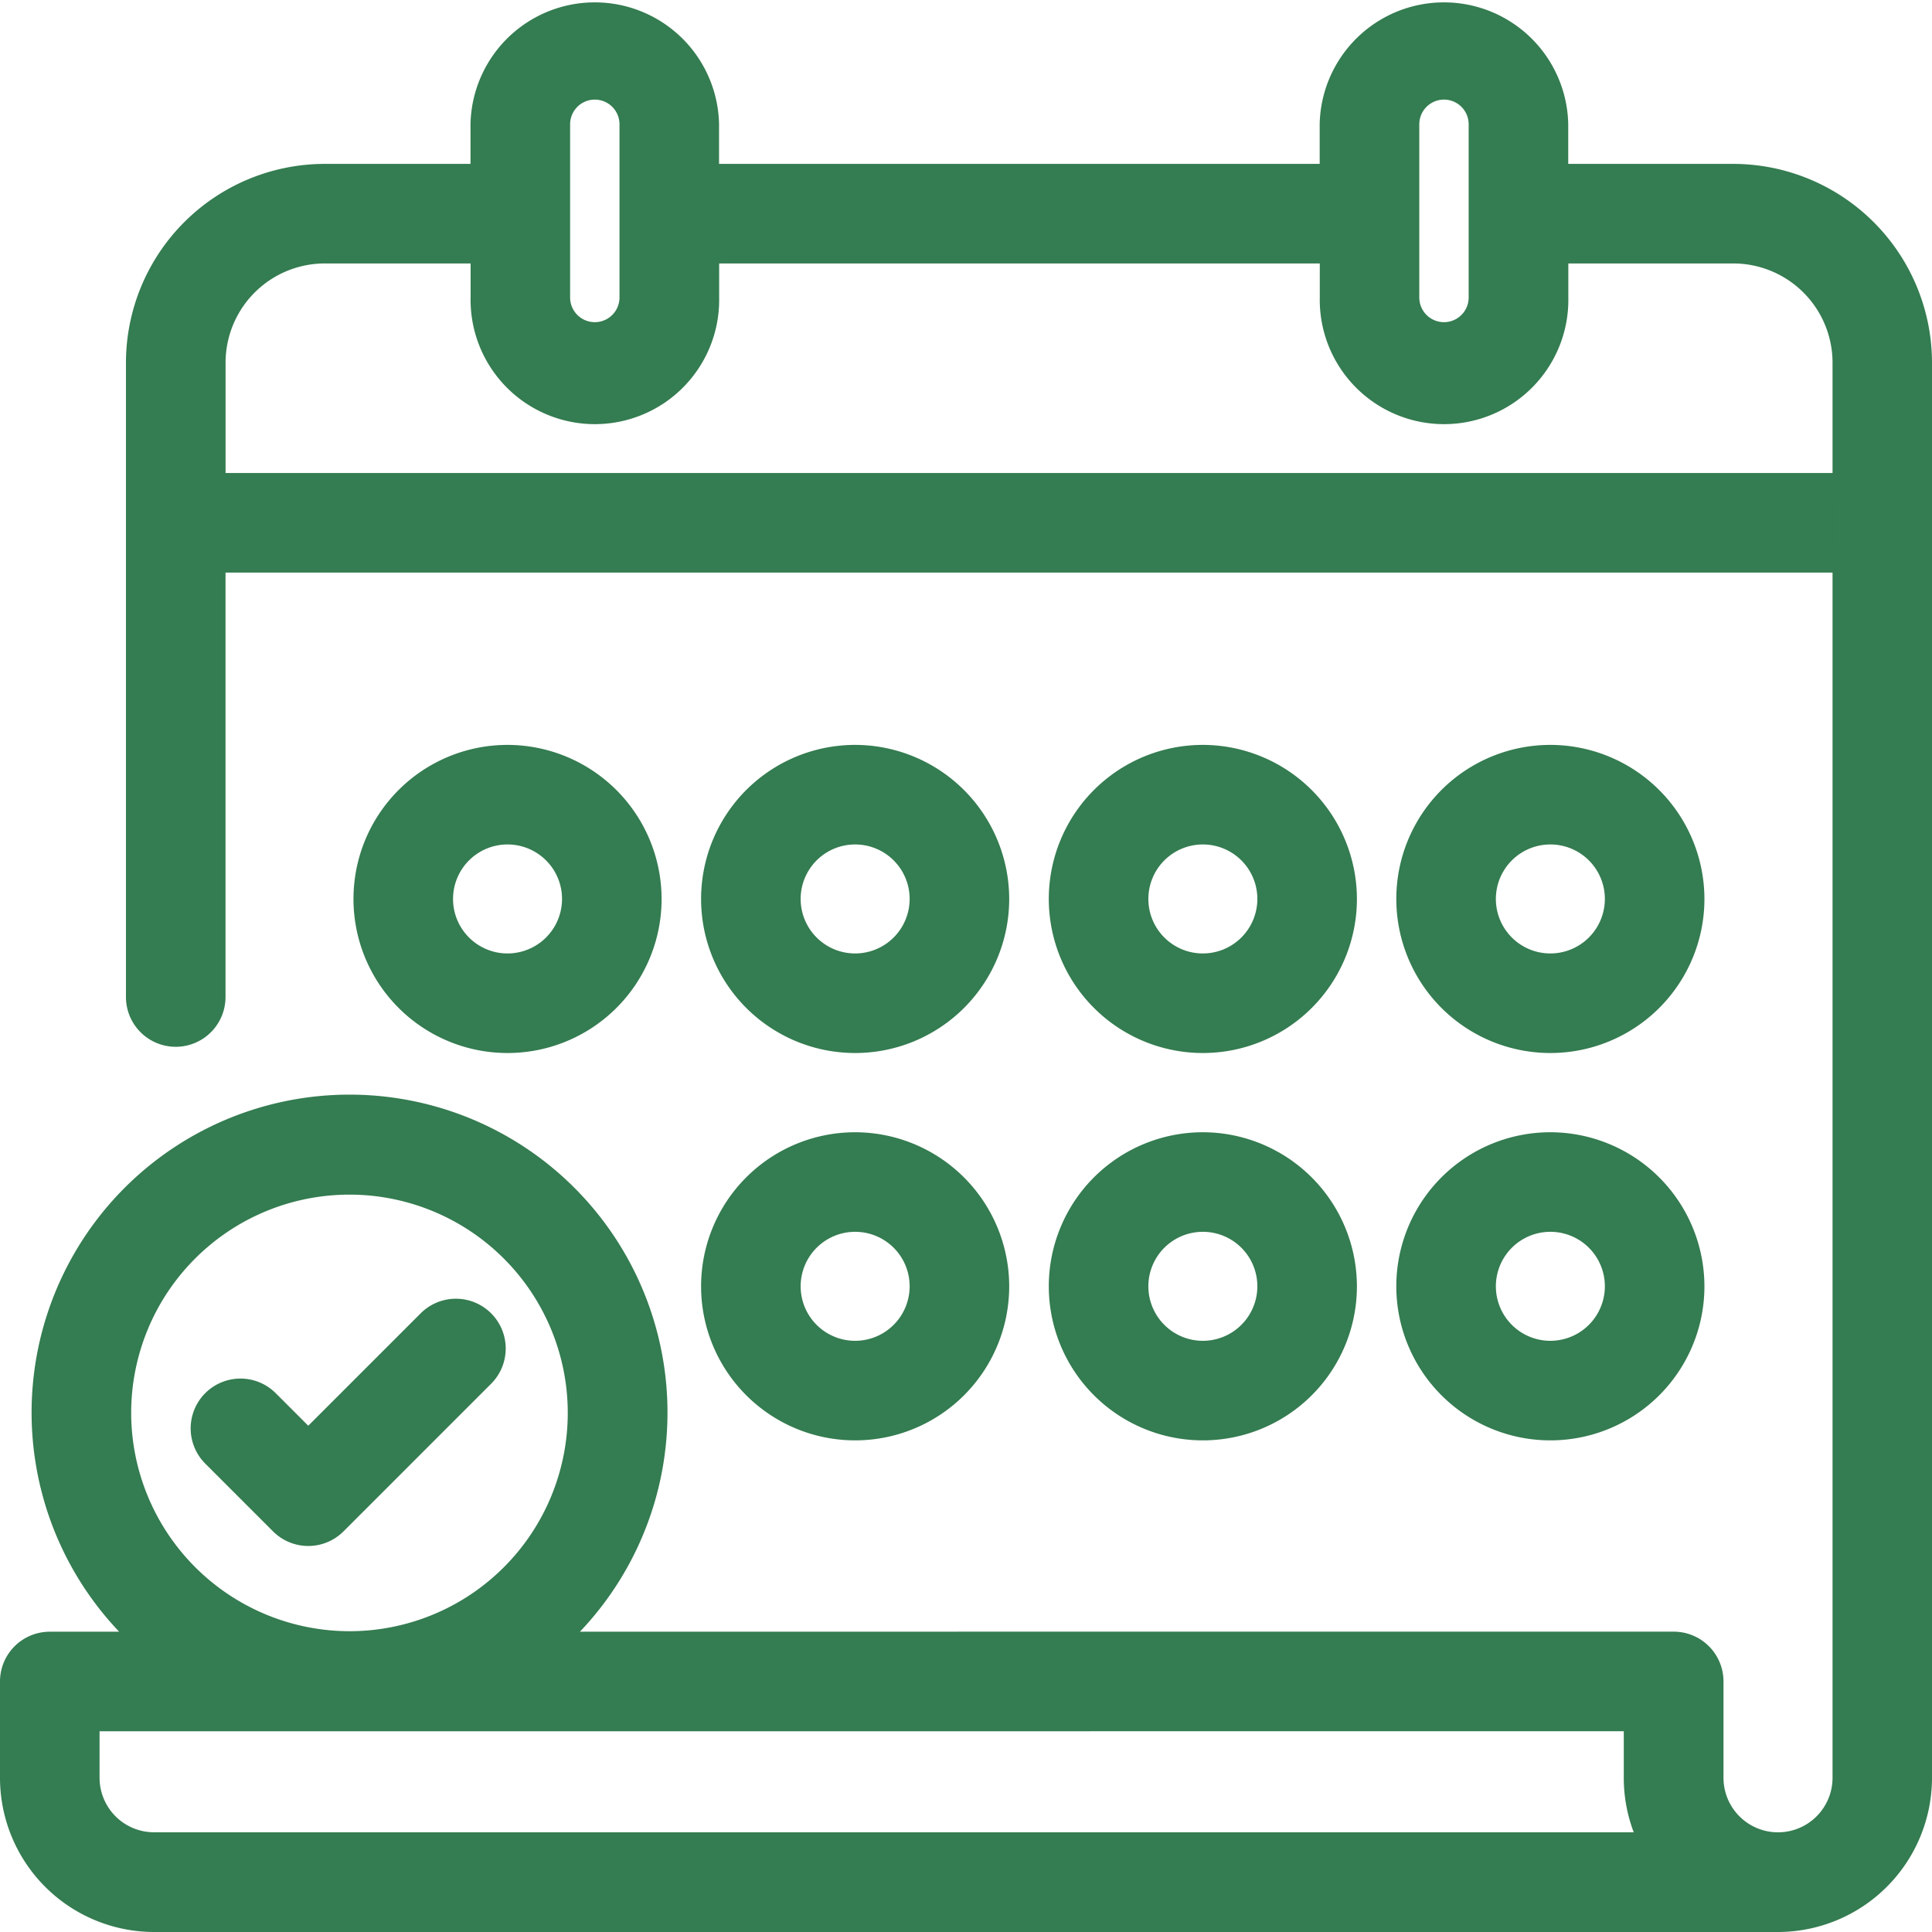 <svg xmlns="http://www.w3.org/2000/svg" width="38.5" height="38.5" viewBox="0 0 38.5 38.5">
  <g id="Group_45" data-name="Group 45" transform="translate(0.25 0.25)">
    <g id="Group_28" data-name="Group 28">
      <g id="Group_27" data-name="Group 27">
        <path id="Path_38" data-name="Path 38" d="M34.289,3.266H30.751V2.227a2.227,2.227,0,0,0-4.453,0V3.266H13.829V2.227a2.227,2.227,0,0,0-4.453,0V3.293a.741.741,0,0,0-.2-.027H6.221A3.715,3.715,0,0,0,2.51,6.977V19.618a.742.742,0,0,0,1.484,0V10.91H36.887a.742.742,0,0,0,0-1.484H3.995V6.977A2.229,2.229,0,0,1,6.221,4.75H9.178a.744.744,0,0,0,.2-.027v.955a2.227,2.227,0,1,0,4.453,0V4.75H26.3v.928a2.227,2.227,0,1,0,4.453,0V4.75h3.538a2.229,2.229,0,0,1,2.227,2.227v28.2a1.336,1.336,0,1,1-2.673,0v-1.92a.742.742,0,0,0-.742-.742H18.852a.742.742,0,0,0,0,1.484H32.358v1.178a2.8,2.8,0,0,0,.337,1.336H2.82A1.337,1.337,0,0,1,1.484,35.18V34H21.449a.742.742,0,0,0,0-1.484H10.681a6.086,6.086,0,1,0-7.931,0H.742A.742.742,0,0,0,0,33.259v1.92A2.824,2.824,0,0,0,2.82,38H35.179A2.824,2.824,0,0,0,38,35.179V6.977A3.715,3.715,0,0,0,34.289,3.266ZM12.345,5.678a.742.742,0,0,1-1.484,0V2.227a.742.742,0,0,1,1.484,0Zm16.922,0a.742.742,0,1,1-1.484,0V2.227a.742.742,0,0,1,1.484,0ZM2.114,27.906a4.6,4.6,0,1,1,4.6,4.6A4.607,4.607,0,0,1,2.114,27.906Z" fill="#347c51" stroke="#347c51" stroke-width="0.5"/>
      </g>
    </g>
    <g id="Group_30" data-name="Group 30" transform="translate(13.971 22.563)">
      <g id="Group_29" data-name="Group 29">
        <path id="Path_39" data-name="Path 39" d="M191.065,304a2.82,2.82,0,1,0,2.82,2.82A2.824,2.824,0,0,0,191.065,304Zm0,4.156a1.336,1.336,0,1,1,1.336-1.336A1.337,1.337,0,0,1,191.065,308.156Z" transform="translate(-188.245 -304)" fill="#347c51" stroke="#347c51" stroke-width="0.5"/>
      </g>
    </g>
    <g id="Group_32" data-name="Group 32" transform="translate(20.898 22.563)">
      <g id="Group_31" data-name="Group 31">
        <path id="Path_40" data-name="Path 40" d="M284.4,304a2.82,2.82,0,1,0,2.82,2.82A2.824,2.824,0,0,0,284.4,304Zm0,4.156a1.336,1.336,0,1,1,1.336-1.336A1.337,1.337,0,0,1,284.4,308.156Z" transform="translate(-281.578 -304)" fill="#347c51" stroke="#347c51" stroke-width="0.5"/>
      </g>
    </g>
    <g id="Group_34" data-name="Group 34" transform="translate(27.825 22.563)">
      <g id="Group_33" data-name="Group 33">
        <path id="Path_41" data-name="Path 41" d="M377.732,304a2.82,2.82,0,1,0,2.82,2.82A2.824,2.824,0,0,0,377.732,304Zm0,4.156a1.336,1.336,0,1,1,1.336-1.336A1.337,1.337,0,0,1,377.732,308.156Z" transform="translate(-374.912 -304)" fill="#347c51" stroke="#347c51" stroke-width="0.5"/>
      </g>
    </g>
    <g id="Group_36" data-name="Group 36" transform="translate(7.044 14.844)">
      <g id="Group_35" data-name="Group 35">
        <path id="Path_42" data-name="Path 42" d="M97.732,200a2.82,2.82,0,1,0,2.82,2.82A2.824,2.824,0,0,0,97.732,200Zm0,4.156a1.336,1.336,0,1,1,1.336-1.336A1.337,1.337,0,0,1,97.732,204.156Z" transform="translate(-94.912 -200)" fill="#347c51" stroke="#347c51" stroke-width="0.5"/>
      </g>
    </g>
    <g id="Group_38" data-name="Group 38" transform="translate(20.898 14.844)">
      <g id="Group_37" data-name="Group 37">
        <path id="Path_43" data-name="Path 43" d="M284.4,200a2.82,2.82,0,1,0,2.82,2.82A2.824,2.824,0,0,0,284.4,200Zm0,4.156a1.336,1.336,0,1,1,1.336-1.336A1.337,1.337,0,0,1,284.4,204.156Z" transform="translate(-281.578 -200)" fill="#347c51" stroke="#347c51" stroke-width="0.5"/>
      </g>
    </g>
    <g id="Group_40" data-name="Group 40" transform="translate(27.825 14.844)">
      <g id="Group_39" data-name="Group 39">
        <path id="Path_44" data-name="Path 44" d="M377.732,200a2.82,2.82,0,1,0,2.82,2.82A2.824,2.824,0,0,0,377.732,200Zm0,4.156a1.336,1.336,0,1,1,1.336-1.336A1.337,1.337,0,0,1,377.732,204.156Z" transform="translate(-374.912 -200)" fill="#347c51" stroke="#347c51" stroke-width="0.5"/>
      </g>
    </g>
    <g id="Group_42" data-name="Group 42" transform="translate(13.971 14.844)">
      <g id="Group_41" data-name="Group 41">
        <path id="Path_45" data-name="Path 45" d="M191.065,200a2.82,2.82,0,1,0,2.82,2.82A2.824,2.824,0,0,0,191.065,200Zm0,4.156a1.336,1.336,0,1,1,1.336-1.336A1.337,1.337,0,0,1,191.065,204.156Z" transform="translate(-188.245 -200)" fill="#347c51" stroke="#347c51" stroke-width="0.5"/>
      </g>
    </g>
    <g id="Group_44" data-name="Group 44" transform="translate(3.8 25.88)">
      <g id="Group_43" data-name="Group 43">
        <path id="Path_46" data-name="Path 46" d="M56.754,348.918a.742.742,0,0,0-1.05,0l-2.417,2.417-.826-.826a.742.742,0,0,0-1.05,1.05l1.351,1.351a.742.742,0,0,0,1.05,0l2.942-2.942A.742.742,0,0,0,56.754,348.918Z" transform="translate(-51.194 -348.7)" fill="#347c51" stroke="#347c51" stroke-width="0.5"/>
      </g>
    </g>
  </g>
</svg>
